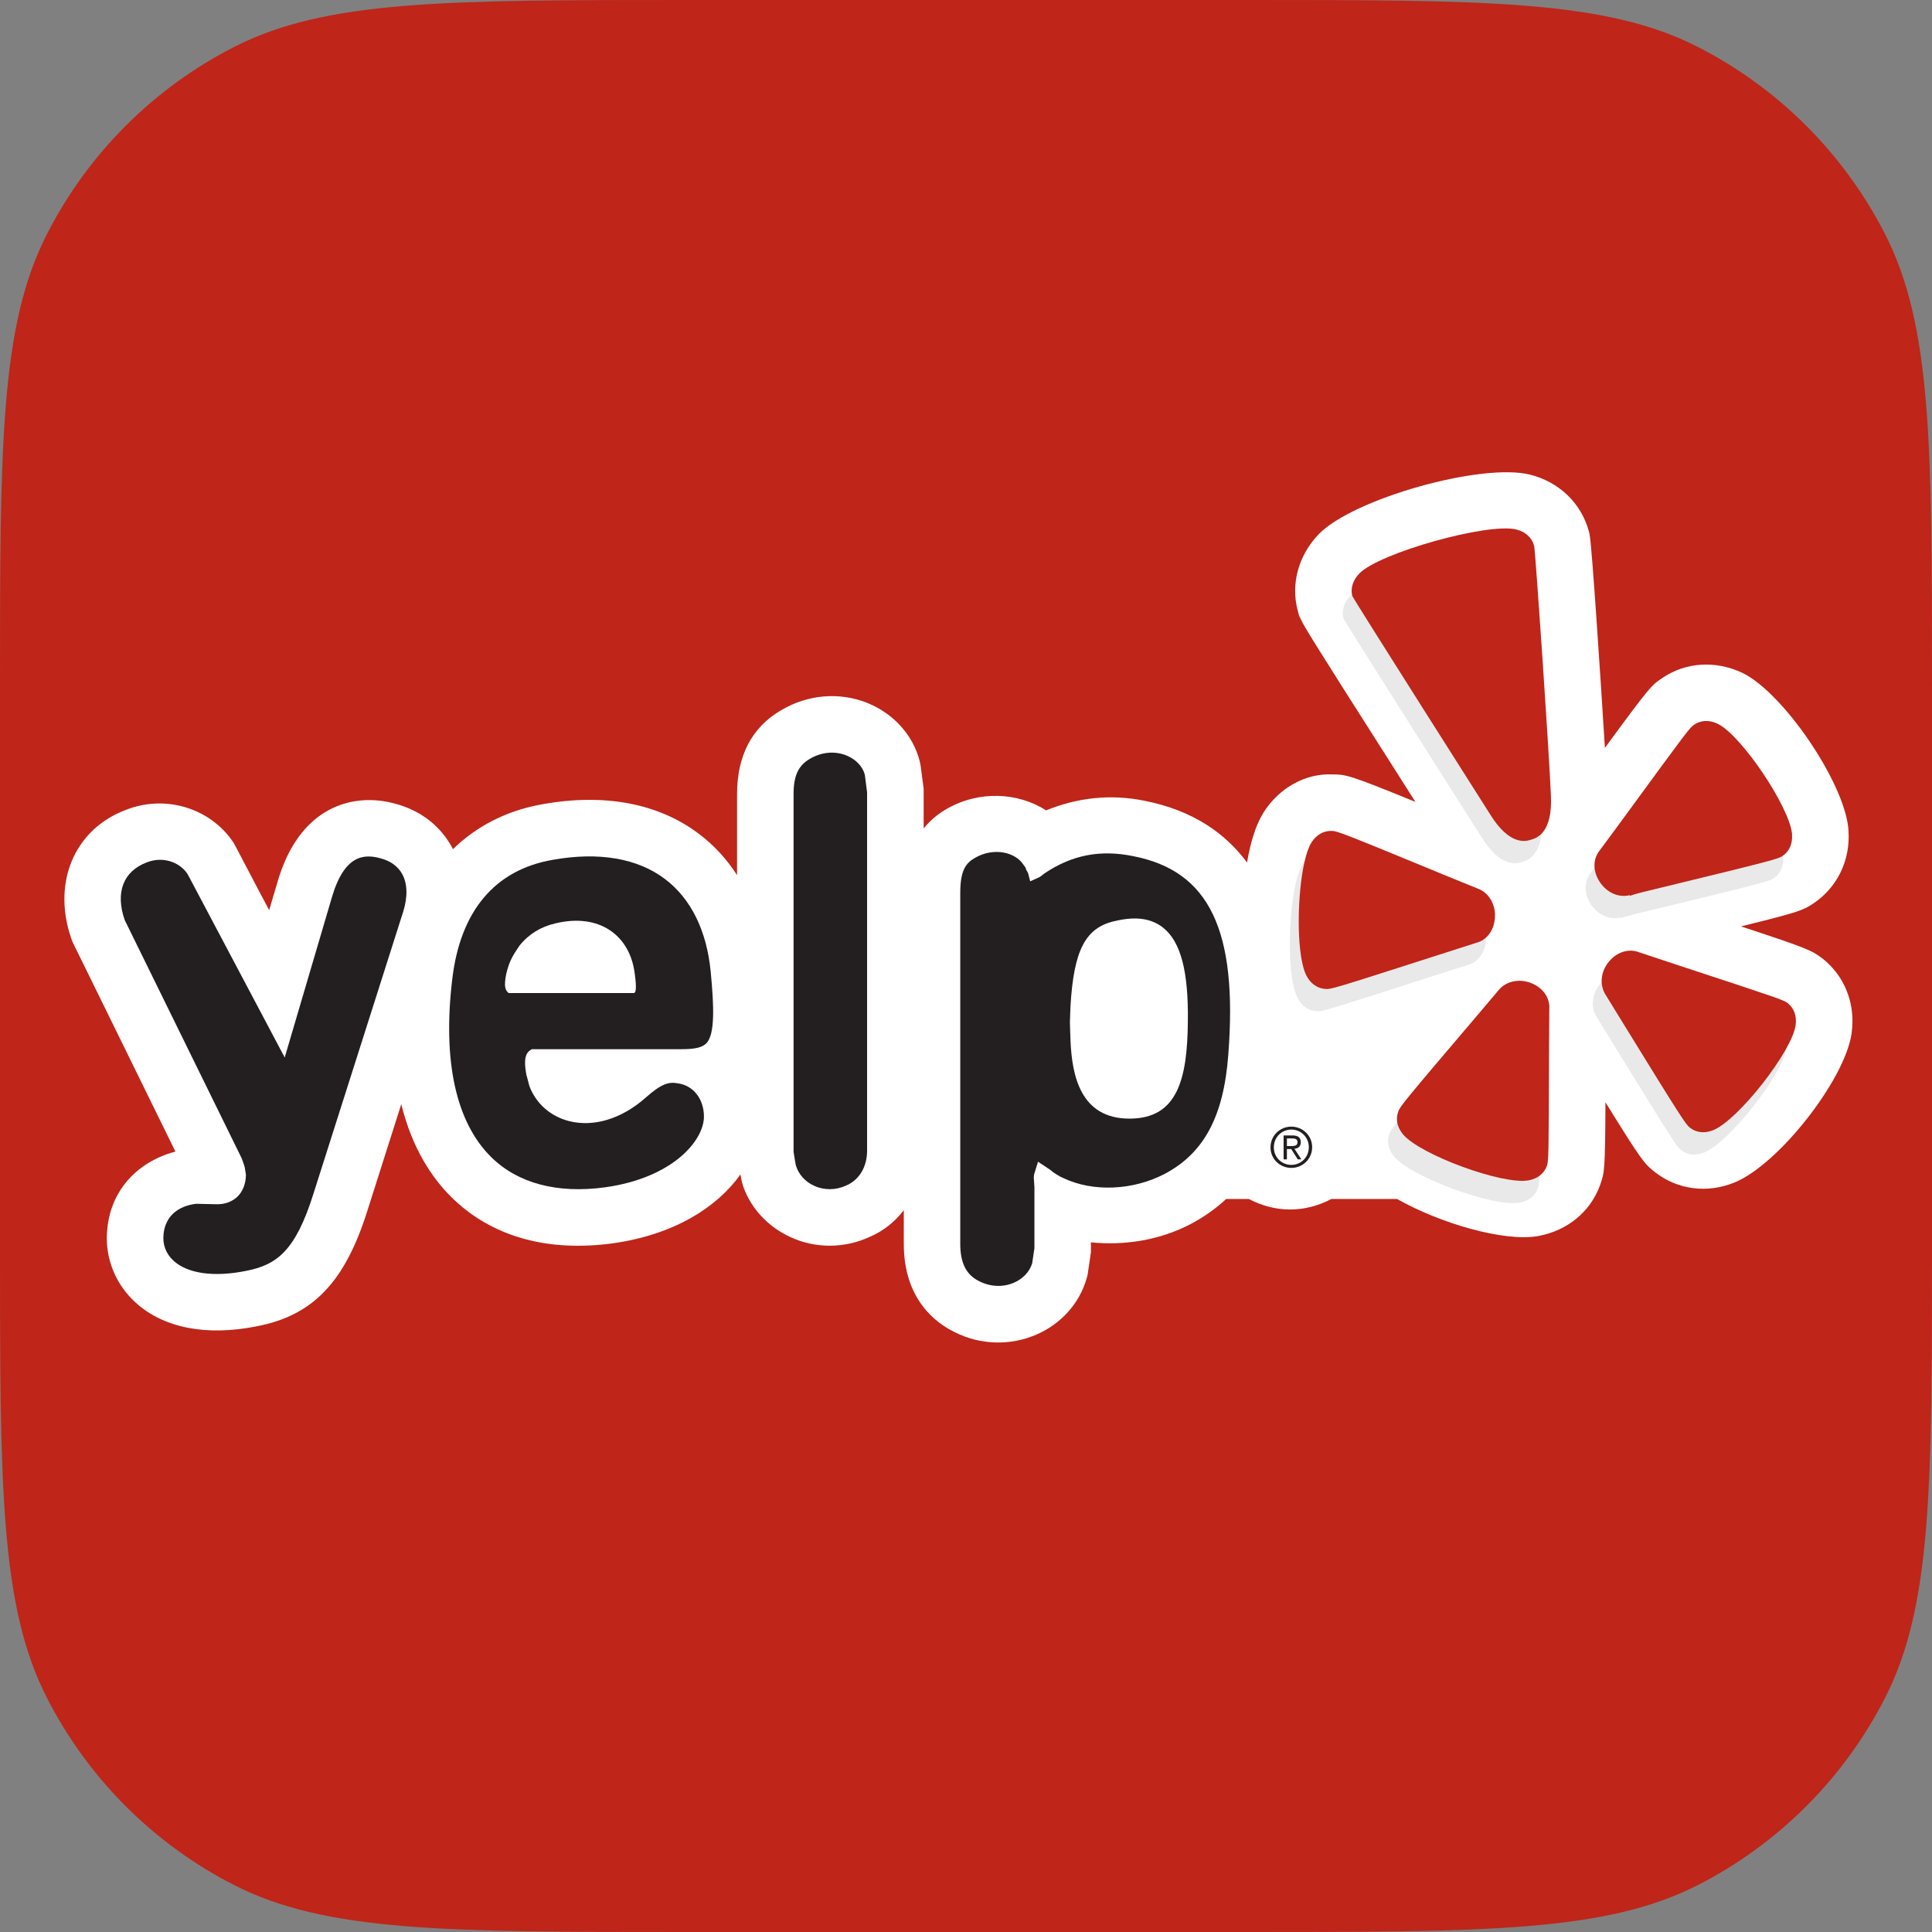 <svg width="36" height="36" viewBox="0 0 36 36" fill="none" xmlns="http://www.w3.org/2000/svg">
<rect x="0" y="0" width="36" height="36" fill="#808080" stroke="none"/>
<path d="M0 12.8C0 8.32 0 6.079 0.872 4.368C1.639 2.863 2.863 1.639 4.368 0.872C6.079 0 8.32 0 12.8 0H23.2C27.68 0 29.921 0 31.632 0.872C33.137 1.639 34.361 2.863 35.128 4.368C36 6.079 36 8.32 36 12.8V23.2C36 27.68 36 29.921 35.128 31.632C34.361 33.137 33.137 34.361 31.632 35.128C29.921 36 27.68 36 23.2 36H12.8C8.32 36 6.079 36 4.368 35.128C2.863 34.361 1.639 33.137 0.872 31.632C0 29.921 0 27.68 0 23.2V12.8Z" fill="#BF2519"/>
<path d="M33.971 17.87C33.757 17.709 33.722 17.684 32.44 17.262C33.55 16.989 33.598 16.96 33.795 16.831C34.241 16.528 34.479 16.027 34.444 15.484L34.44 15.425C34.349 14.554 33.227 12.91 32.471 12.54C31.973 12.303 31.418 12.336 30.982 12.629C30.776 12.765 30.749 12.784 29.905 13.936C29.822 12.59 29.664 10.216 29.625 9.994L29.617 9.943L29.604 9.893C29.46 9.372 29.051 8.98 28.509 8.844C27.605 8.619 25.213 9.293 24.572 9.954C24.195 10.348 24.05 10.877 24.18 11.373L24.206 11.472L24.251 11.563C24.312 11.69 24.474 11.958 25.862 14.136L26.374 14.942C25.131 14.434 25.081 14.432 24.824 14.43C24.335 14.408 23.844 14.671 23.548 15.133L23.543 15.142C23.39 15.388 23.296 15.722 23.237 16.072C22.837 15.532 22.234 15.099 21.321 14.92C20.673 14.79 20.065 14.868 19.493 15.1C18.969 14.765 18.248 14.726 17.645 15.07C17.459 15.176 17.32 15.302 17.211 15.437V14.697L17.153 14.258L17.136 14.179C17.015 13.703 16.655 13.301 16.173 13.103L16.169 13.101C15.64 12.888 15.047 12.939 14.545 13.24C14.009 13.556 13.734 14.082 13.734 14.8V16.307C13.543 16.01 13.307 15.752 13.028 15.541C12.276 14.97 11.267 14.778 10.112 14.985C9.442 15.101 8.882 15.394 8.439 15.823C8.432 15.809 8.425 15.792 8.417 15.778C8.192 15.375 7.826 15.097 7.358 14.974C6.576 14.76 5.583 15.026 5.174 16.424C5.174 16.424 5.107 16.65 5.016 16.959C4.837 16.63 4.372 15.731 4.353 15.704C3.934 15.069 3.095 14.794 2.344 15.092C1.619 15.365 1.2 16.003 1.2 16.753C1.2 16.989 1.241 17.235 1.327 17.485L1.349 17.546C1.349 17.546 2.838 20.58 3.269 21.458C2.576 21.641 2.083 22.157 2.003 22.866C1.995 22.933 1.99 23.001 1.99 23.068C1.99 23.519 2.177 23.949 2.52 24.265C3.041 24.746 3.851 24.905 4.801 24.71C5.834 24.508 6.428 23.885 6.844 22.565L7.477 20.575C7.684 21.413 8.059 21.96 8.415 22.311C8.926 22.817 9.864 23.377 11.415 23.168C12.568 23.007 13.366 22.491 13.797 21.884L13.825 22.03C13.947 22.463 14.281 22.848 14.73 23.052C15.199 23.269 15.742 23.265 16.218 23.042C16.466 22.934 16.677 22.764 16.841 22.55V23.178C16.841 24.215 17.441 24.656 17.798 24.827C18.265 25.061 18.824 25.08 19.31 24.869C19.77 24.67 20.111 24.291 20.245 23.831L20.265 23.76L20.328 23.332C20.328 23.332 20.328 23.167 20.328 23.149C20.952 23.212 21.602 23.111 22.176 22.814C22.429 22.682 22.651 22.523 22.849 22.341H23.27C23.499 22.462 23.759 22.537 24.04 22.537C24.321 22.537 24.581 22.462 24.809 22.341H26.031C26.84 22.797 28.022 23.142 28.655 23.033C29.2 22.936 29.629 22.585 29.811 22.094L29.82 22.069C29.897 21.845 29.91 21.803 29.915 20.539C30.608 21.659 30.645 21.689 30.839 21.842C31.258 22.169 31.808 22.241 32.315 22.036C33.131 21.709 34.377 20.125 34.502 19.256C34.512 19.18 34.518 19.103 34.518 19.028C34.518 18.573 34.322 18.151 33.971 17.87ZM21.316 14.919C21.318 14.92 21.319 14.92 21.321 14.92C21.322 14.921 21.323 14.921 21.325 14.921L21.316 14.919ZM32.316 22.036H32.315C32.314 22.036 32.313 22.038 32.312 22.038L32.316 22.036Z" fill="white"/>
<path d="M24.27 16.114C24.072 16.431 23.99 17.427 24.058 18.089C24.082 18.307 24.121 18.489 24.179 18.598C24.258 18.748 24.391 18.838 24.542 18.843C24.638 18.848 24.699 18.832 26.524 18.244C26.524 18.244 27.335 17.986 27.34 17.984C27.541 17.932 27.678 17.747 27.691 17.509C27.704 17.265 27.577 17.051 27.371 16.973L26.799 16.74C24.836 15.93 24.749 15.899 24.649 15.898C24.498 15.891 24.364 15.969 24.27 16.114Z" fill="#E9E9E9"/>
<path d="M28.657 22.142C28.689 22.05 28.693 21.987 28.698 20.07C28.698 20.07 28.703 19.223 28.704 19.213C28.716 19.007 28.582 18.817 28.362 18.733C28.136 18.645 27.892 18.698 27.754 18.87C27.754 18.87 27.355 19.343 27.353 19.344C25.979 20.959 25.922 21.032 25.889 21.129C25.868 21.185 25.86 21.244 25.866 21.305C25.875 21.39 25.913 21.476 25.978 21.552C26.296 21.932 27.825 22.494 28.311 22.411C28.481 22.38 28.605 22.284 28.657 22.142Z" fill="#E9E9E9"/>
<path d="M31.756 21.475C32.217 21.291 33.223 20.012 33.293 19.521C33.317 19.349 33.264 19.203 33.146 19.108C33.069 19.049 33.009 19.027 31.186 18.428C31.186 18.428 30.385 18.164 30.376 18.159C30.182 18.084 29.961 18.153 29.813 18.337C29.658 18.525 29.634 18.773 29.758 18.961L30.08 19.484C31.163 21.244 31.245 21.368 31.323 21.429C31.444 21.523 31.598 21.54 31.756 21.475Z" fill="#E9E9E9"/>
<path d="M30.815 16.948C32.888 16.446 32.968 16.42 33.05 16.366C33.175 16.281 33.237 16.14 33.227 15.966C33.227 15.96 33.227 15.955 33.227 15.949C33.173 15.441 32.282 14.117 31.843 13.902C31.686 13.828 31.531 13.833 31.402 13.918C31.322 13.972 31.262 14.049 30.154 15.568C30.154 15.568 29.652 16.251 29.646 16.257C29.514 16.417 29.512 16.648 29.64 16.846C29.774 17.051 30.001 17.15 30.208 17.093C30.208 17.093 30.199 17.107 30.197 17.11C30.298 17.071 30.483 17.026 30.815 16.948Z" fill="#E9E9E9"/>
<path d="M28.733 15.236C28.697 14.414 28.451 10.757 28.422 10.588C28.38 10.434 28.259 10.324 28.087 10.281C27.559 10.149 25.536 10.717 25.161 11.104C25.041 11.229 24.997 11.384 25.032 11.521C25.091 11.642 27.596 15.584 27.596 15.584C27.967 16.185 28.269 16.091 28.368 16.061C28.467 16.03 28.767 15.936 28.733 15.236Z" fill="#E9E9E9"/>
<path d="M24.436 15.7C24.239 16.016 24.155 17.013 24.224 17.674C24.248 17.892 24.288 18.074 24.345 18.183C24.424 18.333 24.557 18.423 24.708 18.428C24.805 18.433 24.866 18.416 26.691 17.83C26.691 17.83 27.502 17.571 27.505 17.569C27.707 17.518 27.843 17.332 27.856 17.094C27.87 16.851 27.744 16.636 27.537 16.558C27.537 16.558 26.965 16.325 26.964 16.325C25.003 15.516 24.914 15.484 24.816 15.483C24.664 15.477 24.53 15.553 24.436 15.7Z" fill="#BF2519"/>
<path d="M28.823 21.727C28.855 21.635 28.859 21.572 28.864 19.654C28.864 19.654 28.869 18.807 28.869 18.799C28.883 18.591 28.748 18.402 28.528 18.317C28.302 18.23 28.058 18.284 27.921 18.454C27.921 18.454 27.52 18.929 27.519 18.929C26.145 20.543 26.088 20.618 26.054 20.713C26.034 20.769 26.026 20.83 26.032 20.889C26.041 20.975 26.08 21.059 26.144 21.138C26.462 21.517 27.99 22.079 28.478 21.995C28.648 21.965 28.771 21.869 28.823 21.727Z" fill="#BF2519"/>
<path d="M31.923 21.059C32.383 20.876 33.388 19.597 33.459 19.105C33.483 18.934 33.43 18.787 33.312 18.692C33.234 18.634 33.176 18.612 31.352 18.013C31.352 18.013 30.552 17.749 30.541 17.744C30.348 17.669 30.127 17.738 29.978 17.921C29.823 18.11 29.8 18.358 29.924 18.546L30.246 19.07C31.328 20.828 31.411 20.952 31.489 21.013C31.61 21.108 31.763 21.123 31.923 21.059Z" fill="#BF2519"/>
<path d="M30.98 16.533C33.053 16.03 33.133 16.004 33.215 15.95C33.34 15.866 33.404 15.725 33.392 15.552C33.392 15.547 33.394 15.541 33.392 15.535C33.339 15.026 32.448 13.702 32.008 13.487C31.853 13.412 31.697 13.417 31.567 13.504C31.487 13.556 31.429 13.635 30.319 15.153C30.319 15.153 29.818 15.836 29.811 15.842C29.679 16.003 29.677 16.233 29.807 16.431C29.94 16.635 30.166 16.735 30.374 16.678C30.374 16.678 30.365 16.692 30.363 16.695C30.465 16.657 30.648 16.612 30.98 16.533Z" fill="#BF2519"/>
<path d="M28.899 14.821C28.864 14 28.616 10.342 28.587 10.172C28.546 10.019 28.426 9.909 28.253 9.866C27.724 9.735 25.702 10.301 25.327 10.688C25.206 10.814 25.162 10.968 25.198 11.105C25.258 11.226 27.763 15.169 27.763 15.169C28.133 15.77 28.436 15.676 28.535 15.645C28.633 15.615 28.933 15.522 28.899 14.821Z" fill="#BF2519"/>
<path d="M3.233 23.491C3.495 23.733 3.989 23.802 4.59 23.68C5.153 23.568 5.503 23.317 5.839 22.248L7.513 16.988C7.6 16.708 7.593 16.466 7.494 16.286C7.413 16.141 7.279 16.043 7.089 15.993C6.791 15.911 6.419 15.919 6.184 16.721L5.305 19.705C5.305 19.705 3.516 16.325 3.515 16.324C3.402 16.098 3.071 15.936 2.733 16.07C2.294 16.237 2.147 16.633 2.323 17.142C2.323 17.142 4.499 21.572 4.504 21.584C4.504 21.584 4.563 21.742 4.563 21.767C4.563 21.767 4.583 21.887 4.583 21.892C4.579 22.062 4.522 22.206 4.42 22.302C4.319 22.396 4.18 22.446 4.017 22.439C4.017 22.439 3.678 22.431 3.652 22.431C3.303 22.474 3.084 22.674 3.049 22.984C3.024 23.183 3.088 23.358 3.233 23.491Z" fill="#231F20"/>
<path d="M11.81 18.504H9.479C9.416 18.458 9.385 18.381 9.433 18.148C9.462 18.026 9.494 17.916 9.587 17.762C9.617 17.716 9.649 17.669 9.679 17.622C9.849 17.407 10.08 17.268 10.343 17.207C11.162 17.007 11.734 17.423 11.826 18.133C11.871 18.443 11.842 18.504 11.81 18.504ZM13.242 18.098C13.167 17.338 12.874 16.745 12.393 16.381C11.881 15.992 11.156 15.868 10.297 16.022C9.221 16.208 8.575 16.977 8.427 18.248C8.245 19.768 8.495 20.913 9.153 21.561C9.649 22.05 10.382 22.245 11.274 22.124C12.545 21.946 13.117 21.247 13.117 20.806C13.117 20.481 12.921 20.226 12.633 20.187C12.467 20.154 12.328 20.187 12.02 20.463C11.576 20.85 11.061 21.006 10.604 20.89C10.257 20.802 9.985 20.562 9.863 20.233C9.863 20.233 9.808 20.016 9.811 20.041C9.774 19.845 9.757 19.651 9.877 19.572L9.91 19.55H12.703C12.961 19.55 13.091 19.516 13.167 19.435C13.32 19.265 13.308 18.777 13.242 18.098" fill="#231F20"/>
<path d="M15.775 14.078C15.554 13.988 15.304 14.012 15.085 14.143C14.875 14.267 14.787 14.457 14.787 14.8V21.461C14.787 21.461 14.824 21.699 14.828 21.709C14.875 21.875 14.998 22.017 15.168 22.094C15.357 22.182 15.576 22.18 15.771 22.089C16.014 21.983 16.157 21.74 16.157 21.439V14.766C16.157 14.766 16.115 14.444 16.115 14.437C16.076 14.283 15.948 14.149 15.775 14.078Z" fill="#231F20"/>
<path d="M21.046 20.844C20.124 20.844 19.977 20.025 19.948 19.407C19.946 19.405 19.936 19.045 19.936 19.045C19.936 19.045 19.946 18.777 19.946 18.767C20.006 17.698 20.227 17.276 20.791 17.159C21.17 17.071 21.459 17.114 21.677 17.289C22.003 17.551 22.147 18.107 22.134 19.035C22.124 20.122 21.935 20.844 21.046 20.844ZM21.115 15.953C20.497 15.827 19.968 15.933 19.459 16.277C19.459 16.277 19.402 16.323 19.381 16.337L19.335 16.36L19.196 16.422L19.156 16.266L19.123 16.209L19.111 16.174L19.108 16.164C19.108 16.164 19.073 16.118 19.069 16.111C18.923 15.884 18.526 15.78 18.169 15.984C17.994 16.083 17.893 16.223 17.893 16.64V23.178C17.893 23.536 18.006 23.759 18.251 23.876C18.459 23.98 18.692 23.988 18.892 23.902C19.062 23.828 19.187 23.696 19.234 23.536L19.275 23.256V22.124L19.263 21.942L19.268 21.889L19.275 21.863L19.342 21.647L19.547 21.783C19.547 21.783 19.598 21.817 19.62 21.84L19.682 21.881C19.682 21.881 19.753 21.923 19.753 21.923C19.754 21.923 19.819 21.954 19.819 21.954C20.367 22.213 21.101 22.183 21.692 21.879C22.435 21.49 22.803 20.802 22.888 19.645C23.065 17.334 22.533 16.229 21.115 15.953" fill="#231F20"/>
<path d="M23.98 21.355H24.057C24.119 21.355 24.177 21.352 24.177 21.282C24.177 21.22 24.123 21.213 24.076 21.213H23.98V21.355ZM23.918 21.157H24.081C24.188 21.157 24.238 21.196 24.238 21.285C24.238 21.365 24.187 21.399 24.12 21.406L24.249 21.603H24.182L24.06 21.411H23.98V21.603H23.918V21.157ZM24.062 21.706C24.242 21.706 24.388 21.564 24.388 21.376C24.388 21.191 24.242 21.048 24.062 21.048C23.881 21.048 23.736 21.191 23.736 21.38C23.736 21.564 23.881 21.706 24.062 21.706V21.706ZM24.062 20.993C24.273 20.993 24.45 21.159 24.45 21.376C24.45 21.597 24.273 21.762 24.062 21.762C23.851 21.762 23.674 21.597 23.674 21.38C23.674 21.159 23.851 20.993 24.062 20.993Z" fill="#231F20"/>
</svg>
